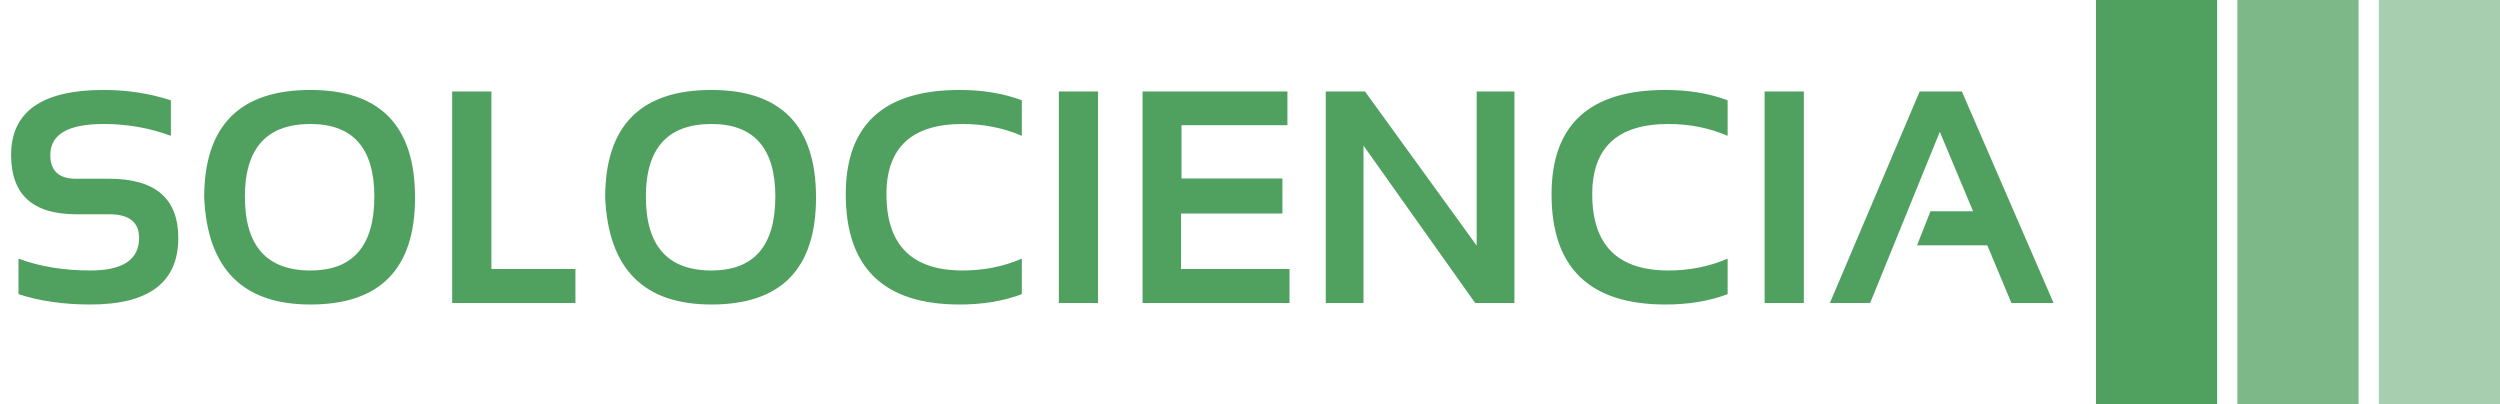 <svg width="495" height="80" viewBox="0 0 495 80" fill="none" xmlns="http://www.w3.org/2000/svg">
<rect x="415" width="24" height="80" fill="#50A060"/>
<rect x="443" width="24" height="80" fill="#7CB888"/>
<rect x="471" width="24" height="80" fill="#A7CFAF"/>
<path d="M3.662 58.242V51.211C7.861 52.773 12.607 53.555 17.9 53.555C24.326 53.555 27.539 51.406 27.539 47.109C27.539 43.984 25.566 42.422 21.621 42.422H15.059C6.484 42.422 2.197 38.516 2.197 30.703C2.197 22.109 8.301 17.812 20.508 17.812C25.195 17.812 29.639 18.496 33.838 19.863V26.895C29.639 25.332 25.195 24.551 20.508 24.551C13.477 24.551 9.961 26.602 9.961 30.703C9.961 33.828 11.66 35.391 15.059 35.391H21.621C30.742 35.391 35.303 39.297 35.303 47.109C35.303 55.898 29.502 60.293 17.9 60.293C12.607 60.293 7.861 59.609 3.662 58.242ZM48.486 38.935C48.486 48.682 52.812 53.555 61.465 53.555C69.902 53.555 74.121 48.682 74.121 38.935C74.121 29.346 69.902 24.551 61.465 24.551C52.812 24.551 48.486 29.346 48.486 38.935ZM40.43 39.111C40.43 24.912 47.441 17.812 61.465 17.812C75.273 17.812 82.178 24.912 82.178 39.111C82.178 53.232 75.273 60.293 61.465 60.293C48.066 60.293 41.055 53.232 40.43 39.111ZM97.295 18.105V53.262H113.936V60H89.531V18.105H97.295ZM127.881 38.935C127.881 48.682 132.207 53.555 140.859 53.555C149.297 53.555 153.516 48.682 153.516 38.935C153.516 29.346 149.297 24.551 140.859 24.551C132.207 24.551 127.881 29.346 127.881 38.935ZM119.824 39.111C119.824 24.912 126.836 17.812 140.859 17.812C154.668 17.812 161.572 24.912 161.572 39.111C161.572 53.232 154.668 60.293 140.859 60.293C127.461 60.293 120.449 53.232 119.824 39.111ZM202.324 58.242C198.711 59.609 194.609 60.293 190.02 60.293C174.98 60.293 167.461 53.018 167.461 38.467C167.461 24.697 174.98 17.812 190.02 17.812C194.609 17.812 198.711 18.496 202.324 19.863V26.895C198.711 25.332 194.805 24.551 190.605 24.551C180.547 24.551 175.518 29.189 175.518 38.467C175.518 48.525 180.547 53.555 190.605 53.555C194.805 53.555 198.711 52.773 202.324 51.211V58.242ZM217.412 18.105V60H209.648V18.105H217.412ZM254.912 18.105V24.785H233.936V35.332H253.916V42.275H233.848V53.262H255.322V60H226.23V18.105H254.912ZM262.5 60V18.105H270.264L292.383 48.633V18.105H299.854V60H292.09L269.971 28.828V60H262.5ZM342.07 58.242C338.457 59.609 334.355 60.293 329.766 60.293C314.727 60.293 307.207 53.018 307.207 38.467C307.207 24.697 314.727 17.812 329.766 17.812C334.355 17.812 338.457 18.496 342.07 19.863V26.895C338.457 25.332 334.551 24.551 330.352 24.551C320.293 24.551 315.264 29.189 315.264 38.467C315.264 48.525 320.293 53.555 330.352 53.555C334.551 53.555 338.457 52.773 342.07 51.211V58.242ZM357.158 18.105V60H349.395V18.105H357.158ZM370.283 60H362.314L380.098 18.105H388.447L406.611 60H398.262L393.486 48.574H379.57L382.236 41.836H390.674L384.082 26.104L370.283 60Z" fill="#50A060"/>
</svg>
